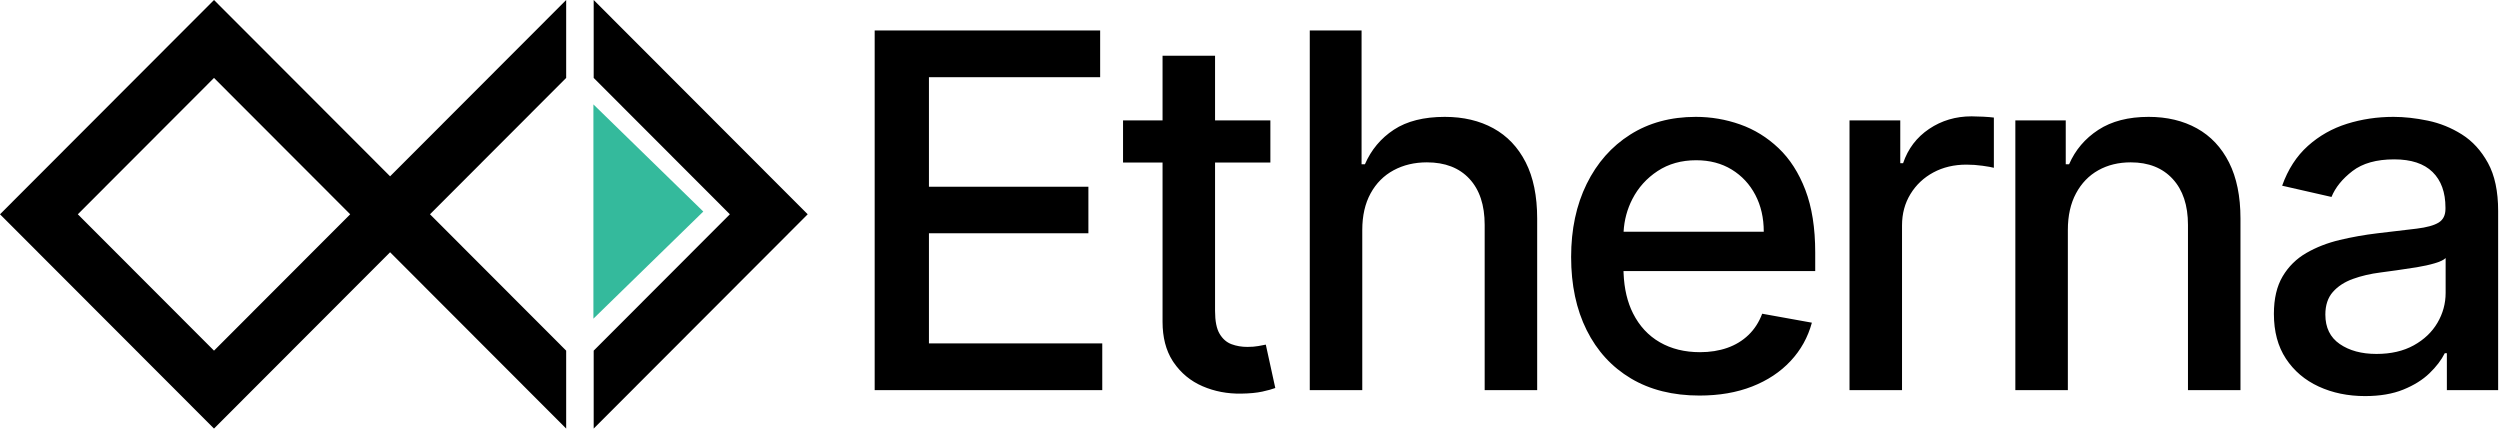 <svg width="455px" height="78px" viewBox="0 0 455 78" version="1.1" xmlns="http://www.w3.org/2000/svg">
    <g stroke="none" stroke-width="1" fill="none" fill-rule="evenodd">
        <path d="M103.044,0 L103.043,14.181 L78.258,38.999 L103.043,63.818 L103.044,78 L70.996,45.909 L38.949,78
        L0,39 L38.949,0 L70.996,32.089 L103.044,0 Z M108.051,0 L147,39 L108.051,78 L108.051,63.818 L132.836,38.999
        L108.051,14.181 L108.051,0 Z M38.949,14.182 L14.163,39 L38.949,63.818 L63.734,39 L38.949,14.182 Z" fill="#000000" fill-rule="nonzero"></path>
        <polygon fill="#34BA9C" fill-rule="nonzero" points="108 19 128 38.5 108 58"></polygon>
        <path d="M200.612,71 L200.612,62.499 L169.067,62.499 L169.067,42.46 L198.087,42.46 L198.087,33.99 L169.067,33.99 L169.067,14.047 L200.228,14.047 L200.228,5.545 L159.191,5.545 L159.191,71 L200.612,71 Z M225.402,71.641 L225.903,71.639 C227.437,71.618 228.715,71.495 229.738,71.272 C230.761,71.048 231.549,70.83 232.103,70.616 L232.103,70.616 L230.377,62.722 C230.057,62.786 229.61,62.871 229.035,62.978 C228.459,63.085 227.788,63.138 227.021,63.138 C225.977,63.138 225.013,62.973 224.129,62.642 C223.245,62.312 222.525,61.684 221.971,60.757 C221.417,59.83 221.14,58.44 221.14,56.586 L221.14,56.586 L221.14,29.58 L231.208,29.58 L231.208,21.909 L221.14,21.91 L221.14,10.148 L211.584,10.148 L211.584,21.91 L204.393,21.909 L204.393,29.58 L211.584,29.58 L211.584,58.567 C211.584,61.381 212.19,63.743 213.402,65.652 L213.598,65.95 C214.94,67.911 216.698,69.359 218.871,70.297 C221.045,71.234 223.388,71.682 225.903,71.639 L225.402,71.641 Z M247.934,71 L247.934,41.852 C247.934,39.253 248.44,37.032 249.452,35.189 C250.464,33.346 251.859,31.945 253.639,30.986 C255.418,30.027 257.437,29.548 259.695,29.548 C262.998,29.548 265.576,30.544 267.429,32.536 C269.283,34.528 270.21,37.325 270.21,40.925 L270.21,40.925 L270.21,71 L279.766,71 L279.766,39.775 C279.766,35.684 279.068,32.27 277.673,29.532 C276.277,26.794 274.317,24.732 271.792,23.347 C269.267,21.962 266.321,21.27 262.955,21.27 C259.141,21.27 256.052,22.048 253.687,23.603 C251.321,25.158 249.564,27.257 248.413,29.899 L248.413,29.899 L247.806,29.899 L247.806,5.545 L238.378,5.545 L238.378,71 L247.934,71 Z M309.308,71.991 C312.887,71.991 316.078,71.442 318.88,70.345 C321.682,69.248 324.015,67.703 325.879,65.711 C327.744,63.718 329.038,61.391 329.762,58.727 L329.762,58.727 L320.718,57.097 C320.142,58.631 319.311,59.92 318.225,60.964 C317.138,62.009 315.849,62.792 314.358,63.314 C312.866,63.836 311.215,64.097 309.404,64.097 C306.613,64.097 304.173,63.495 302.085,62.291 C299.997,61.087 298.372,59.335 297.211,57.033 C296.179,54.988 295.605,52.555 295.491,49.735 L295.478,49.331 L330.37,49.331 L330.37,45.943 C330.37,41.49 329.773,37.703 328.58,34.581 C327.387,31.46 325.757,28.919 323.69,26.959 C321.623,24.999 319.29,23.56 316.691,22.644 C314.091,21.728 311.407,21.27 308.637,21.27 C304.077,21.27 300.098,22.346 296.7,24.498 C293.301,26.65 290.659,29.643 288.773,33.479 C286.888,37.314 285.945,41.746 285.945,46.774 C285.945,51.866 286.888,56.304 288.773,60.086 C290.659,63.868 293.344,66.797 296.827,68.875 C300.311,70.952 304.471,71.991 309.308,71.991 Z M295.494,42.156 C295.612,40.051 296.142,38.08 297.083,36.243 C298.159,34.145 299.693,32.44 301.685,31.13 C303.677,29.819 306.016,29.164 308.701,29.164 C311.172,29.164 313.329,29.729 315.173,30.858 C317.016,31.987 318.448,33.527 319.471,35.476 C320.494,37.426 321.005,39.658 321.005,42.172 L321.005,42.172 L295.493,42.172 L295.494,42.156 Z M346.168,71 L346.168,41.021 C346.168,38.891 346.68,36.989 347.703,35.316 C348.725,33.644 350.116,32.333 351.873,31.385 C353.631,30.437 355.639,29.963 357.898,29.963 C358.878,29.963 359.858,30.032 360.838,30.171 C361.818,30.309 362.5,30.432 362.884,30.538 L362.884,30.538 L362.884,21.398 C362.415,21.334 361.77,21.281 360.95,21.238 C360.13,21.195 359.421,21.174 358.825,21.174 C355.948,21.174 353.375,21.936 351.106,23.459 C348.837,24.983 347.255,27.065 346.36,29.707 L346.36,29.707 L345.849,29.707 L345.849,21.909 L336.612,21.909 L336.612,71 L346.168,71 Z M376.349,71 L376.349,41.852 C376.349,39.253 376.845,37.032 377.836,35.189 C378.826,33.346 380.179,31.945 381.895,30.986 C383.61,30.027 385.575,29.548 387.791,29.548 C391.03,29.548 393.576,30.554 395.43,32.568 C397.283,34.581 398.21,37.367 398.21,40.925 L398.21,40.925 L398.21,71 L407.766,71 L407.766,39.775 C407.766,35.727 407.074,32.328 405.689,29.58 C404.304,26.831 402.354,24.759 399.84,23.363 C397.326,21.968 394.396,21.27 391.051,21.27 C387.365,21.27 384.313,22.058 381.895,23.635 C379.476,25.212 377.702,27.3 376.573,29.899 L376.573,29.899 L375.966,29.899 L375.966,21.909 L366.793,21.909 L366.793,71 L376.349,71 Z M430.437,72.087 C433.143,72.087 435.465,71.692 437.404,70.904 C439.343,70.116 440.93,69.125 442.166,67.932 C443.402,66.739 444.329,65.524 444.947,64.288 L444.947,64.288 L445.33,64.288 L445.33,71 L454.663,71 L454.663,38.401 C454.663,34.821 454.045,31.907 452.809,29.659 C451.573,27.412 449.991,25.68 448.063,24.466 C446.134,23.251 444.068,22.415 441.862,21.957 C439.657,21.499 437.574,21.27 435.614,21.27 C432.653,21.27 429.829,21.691 427.145,22.532 C424.46,23.374 422.09,24.716 420.034,26.559 C417.977,28.402 416.417,30.815 415.351,33.798 L415.351,33.798 L424.332,35.844 C425.035,34.118 426.308,32.547 428.151,31.13 C429.995,29.713 432.525,29.004 435.742,29.004 C438.832,29.004 441.159,29.771 442.725,31.305 C444.291,32.839 445.074,35.002 445.074,37.793 L445.074,37.793 L445.074,38.017 C445.074,39.168 444.659,39.999 443.828,40.51 C442.997,41.021 441.665,41.389 439.833,41.613 C438.001,41.836 435.614,42.119 432.674,42.46 C430.351,42.737 428.072,43.141 425.834,43.674 C423.597,44.207 421.573,44.995 419.762,46.039 C417.951,47.083 416.513,48.5 415.447,50.29 C414.382,52.08 413.849,54.359 413.849,57.129 C413.849,60.347 414.579,63.063 416.039,65.279 C417.498,67.495 419.485,69.184 421.999,70.345 C424.513,71.506 427.326,72.087 430.437,72.087 Z M432.514,64.416 C429.808,64.416 427.582,63.814 425.834,62.61 C424.087,61.407 423.214,59.622 423.214,57.257 C423.214,55.553 423.666,54.184 424.572,53.15 C425.477,52.117 426.692,51.323 428.215,50.769 C429.739,50.215 431.427,49.821 433.281,49.587 C434.069,49.48 435.05,49.347 436.221,49.187 C437.393,49.027 438.597,48.846 439.833,48.644 C441.069,48.441 442.171,48.196 443.141,47.909 C444.11,47.621 444.765,47.307 445.106,46.966 L445.106,46.966 L445.106,53.294 C445.106,55.233 444.611,57.049 443.62,58.743 C442.629,60.437 441.191,61.806 439.306,62.85 C437.42,63.894 435.156,64.416 432.514,64.416 Z" fill="#000000" fill-rule="nonzero"></path>
    </g>
</svg>